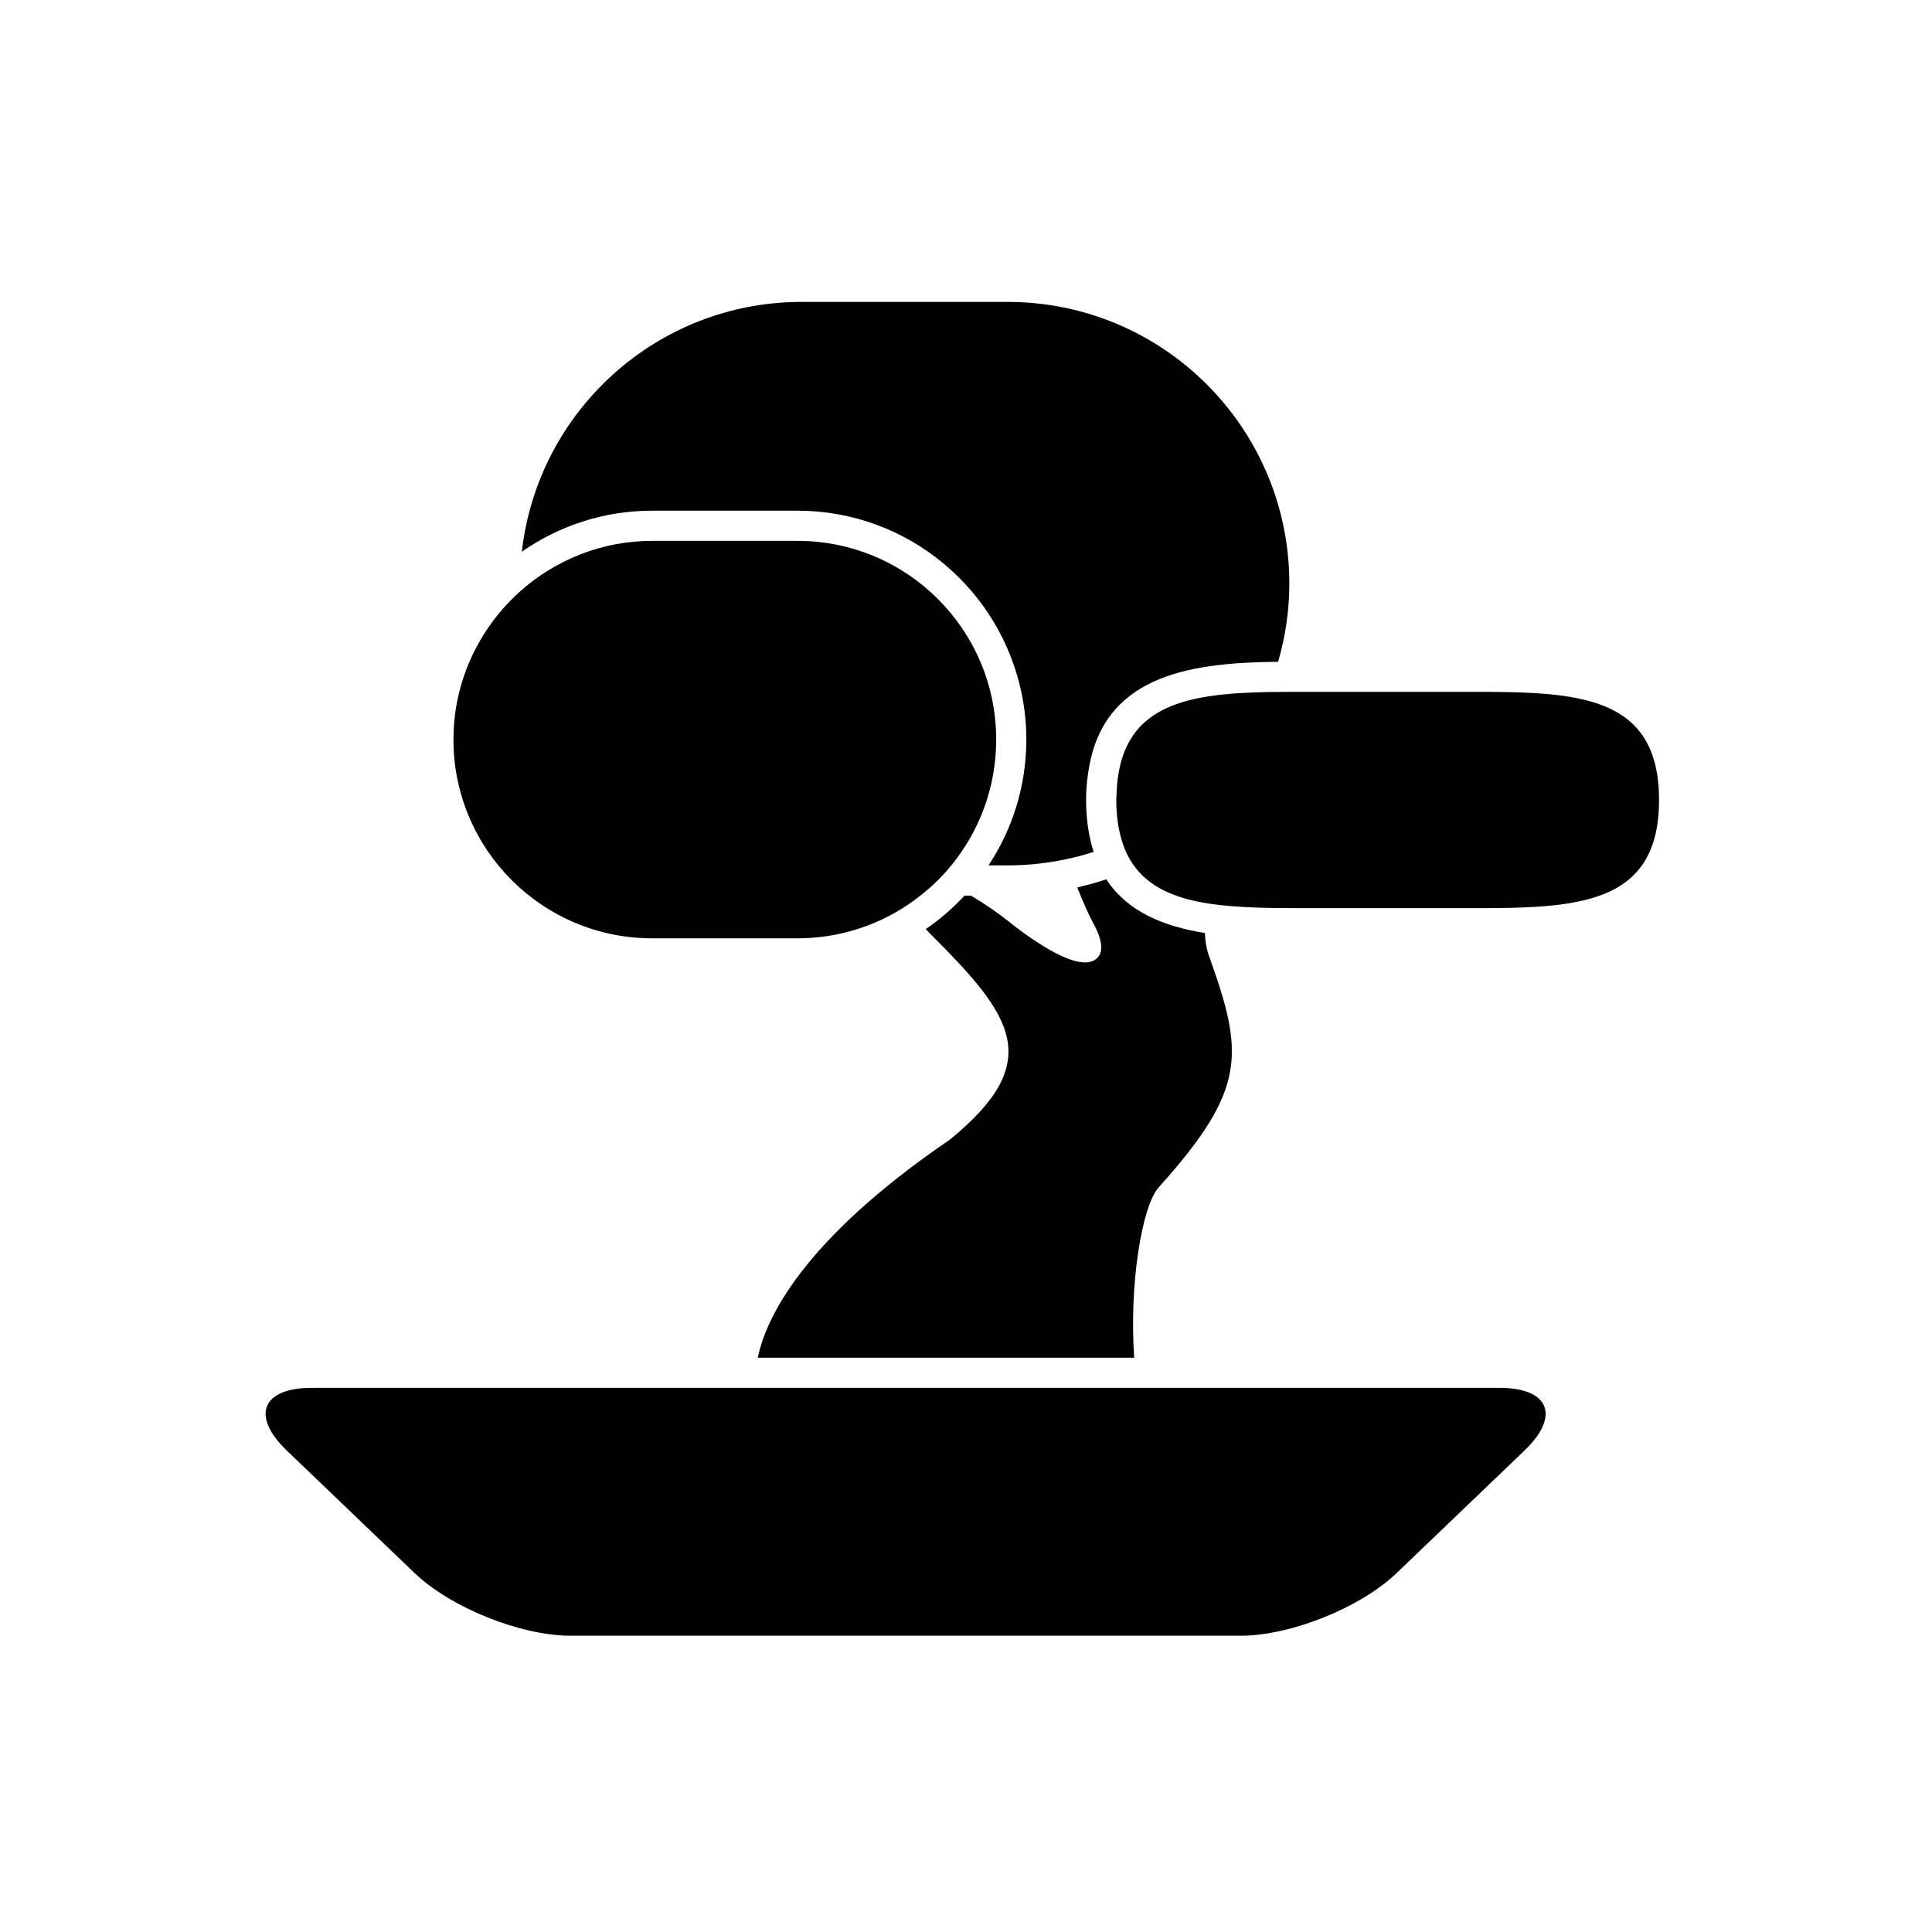<?xml version="1.0" encoding="utf-8"?>
<!-- Generator: Adobe Illustrator 17.0.0, SVG Export Plug-In . SVG Version: 6.00 Build 0)  -->
<!DOCTYPE svg PUBLIC "-//W3C//DTD SVG 1.1//EN" "http://www.w3.org/Graphics/SVG/1.1/DTD/svg11.dtd">
<svg version="1.1" id="Layer_1" xmlns="http://www.w3.org/2000/svg" xmlns:xlink="http://www.w3.org/1999/xlink" x="0px" y="0px"
	 width="64px" height="64px" viewBox="0 0 64 64" enable-background="new 0 0 64 64" xml:space="preserve">
<path d="M40.05,31.667c-0.093-0.258-0.127-0.51-0.135-0.76c-1.35-0.215-2.557-0.695-3.268-1.779
	c-0.314,0.105-0.635,0.195-0.962,0.27c0.196,0.491,0.378,0.904,0.532,1.186c0.365,0.67,0.308,1.017,0.088,1.188
	c-0.563,0.438-2.001-0.535-2.922-1.271c-0.302-0.242-0.749-0.556-1.222-0.833h-0.209c-0.387,0.414-0.814,0.79-1.284,1.109
	c0.068,0.073,0.136,0.146,0.215,0.224c2.667,2.667,3.75,4.167,0.583,6.75c-4.93,3.364-6.103,5.957-6.363,7.225h12.469
	c-0.17-2.398,0.25-5.019,0.81-5.642C41.3,36.083,41.217,34.917,40.05,31.667z"/>
<path d="M26.417,16.917c3.678,0,6.75,2.632,7.437,6.111C33.948,23.505,34,23.996,34,24.5c0,0.016-0.002,0.031-0.002,0.047
	c-0.009,1.521-0.469,2.935-1.252,4.12h0.632c0.669,0,1.32-0.073,1.95-0.207c0.307-0.065,0.608-0.146,0.902-0.24
	c-0.157-0.488-0.252-1.05-0.252-1.719c0-0.447,0.049-0.838,0.121-1.202c0.6-3.024,3.529-3.345,6.241-3.377
	c0.237-0.823,0.371-1.689,0.371-2.588c0-5.155-4.179-9.333-9.333-9.333h-6.822c-4.796,0-8.743,3.619-9.269,8.274
	c1.227-0.854,2.714-1.358,4.318-1.358H26.417z"/>
<path d="M13.734,52.109c1.196,1.146,3.509,2.076,5.166,2.076H41.1c1.657,0,3.97-0.929,5.166-2.076l4.235-4.059
	c1.196-1.146,0.823-2.076-0.834-2.076H37.685H25.049H10.333c-1.657,0-2.03,0.929-0.834,2.076L13.734,52.109z"/>
<path d="M21.605,31.083h4.812c1.343,0,2.59-0.404,3.632-1.094c0.152-0.101,0.297-0.21,0.44-0.322c0.199-0.157,0.391-0.322,0.571-0.5
	c0.006-0.006,0.013-0.013,0.02-0.019c0.152-0.153,0.297-0.314,0.434-0.481C32.442,27.532,33,26.081,33,24.5
	c0-3.636-2.947-6.583-6.583-6.583h-4.812c-1.679,0-3.207,0.634-4.37,1.669c-0.167,0.148-0.325,0.305-0.476,0.469
	c-0.16,0.174-0.31,0.356-0.451,0.547c-0.805,1.092-1.287,2.437-1.287,3.898C15.022,28.136,17.969,31.083,21.605,31.083z"/>
<path d="M41.992,22.925c-2.824,0.056-4.928,0.471-5.006,3.411c-0.001,0.056-0.008,0.106-0.008,0.164c0,0.53,0.07,0.974,0.188,1.359
	c0.051,0.166,0.112,0.321,0.184,0.463c0.078,0.155,0.167,0.297,0.267,0.426c0.541,0.695,1.397,1.031,2.459,1.189
	c0.931,0.139,2.014,0.147,3.181,0.147c0.101,0,0.203,0,0.305,0h4.812c0.102,0,0.203,0,0.305,0c3.494,0,6.279-0.05,6.279-3.583
	c0-3.534-2.784-3.583-6.279-3.583c-0.101,0-0.203,0-0.305,0h-4.812c-0.102,0-0.203,0-0.305,0c-0.067,0-0.133,0-0.199,0
	c-0.179,0-0.357,0.001-0.533,0.002C42.345,22.92,42.167,22.922,41.992,22.925z"/>
</svg>
